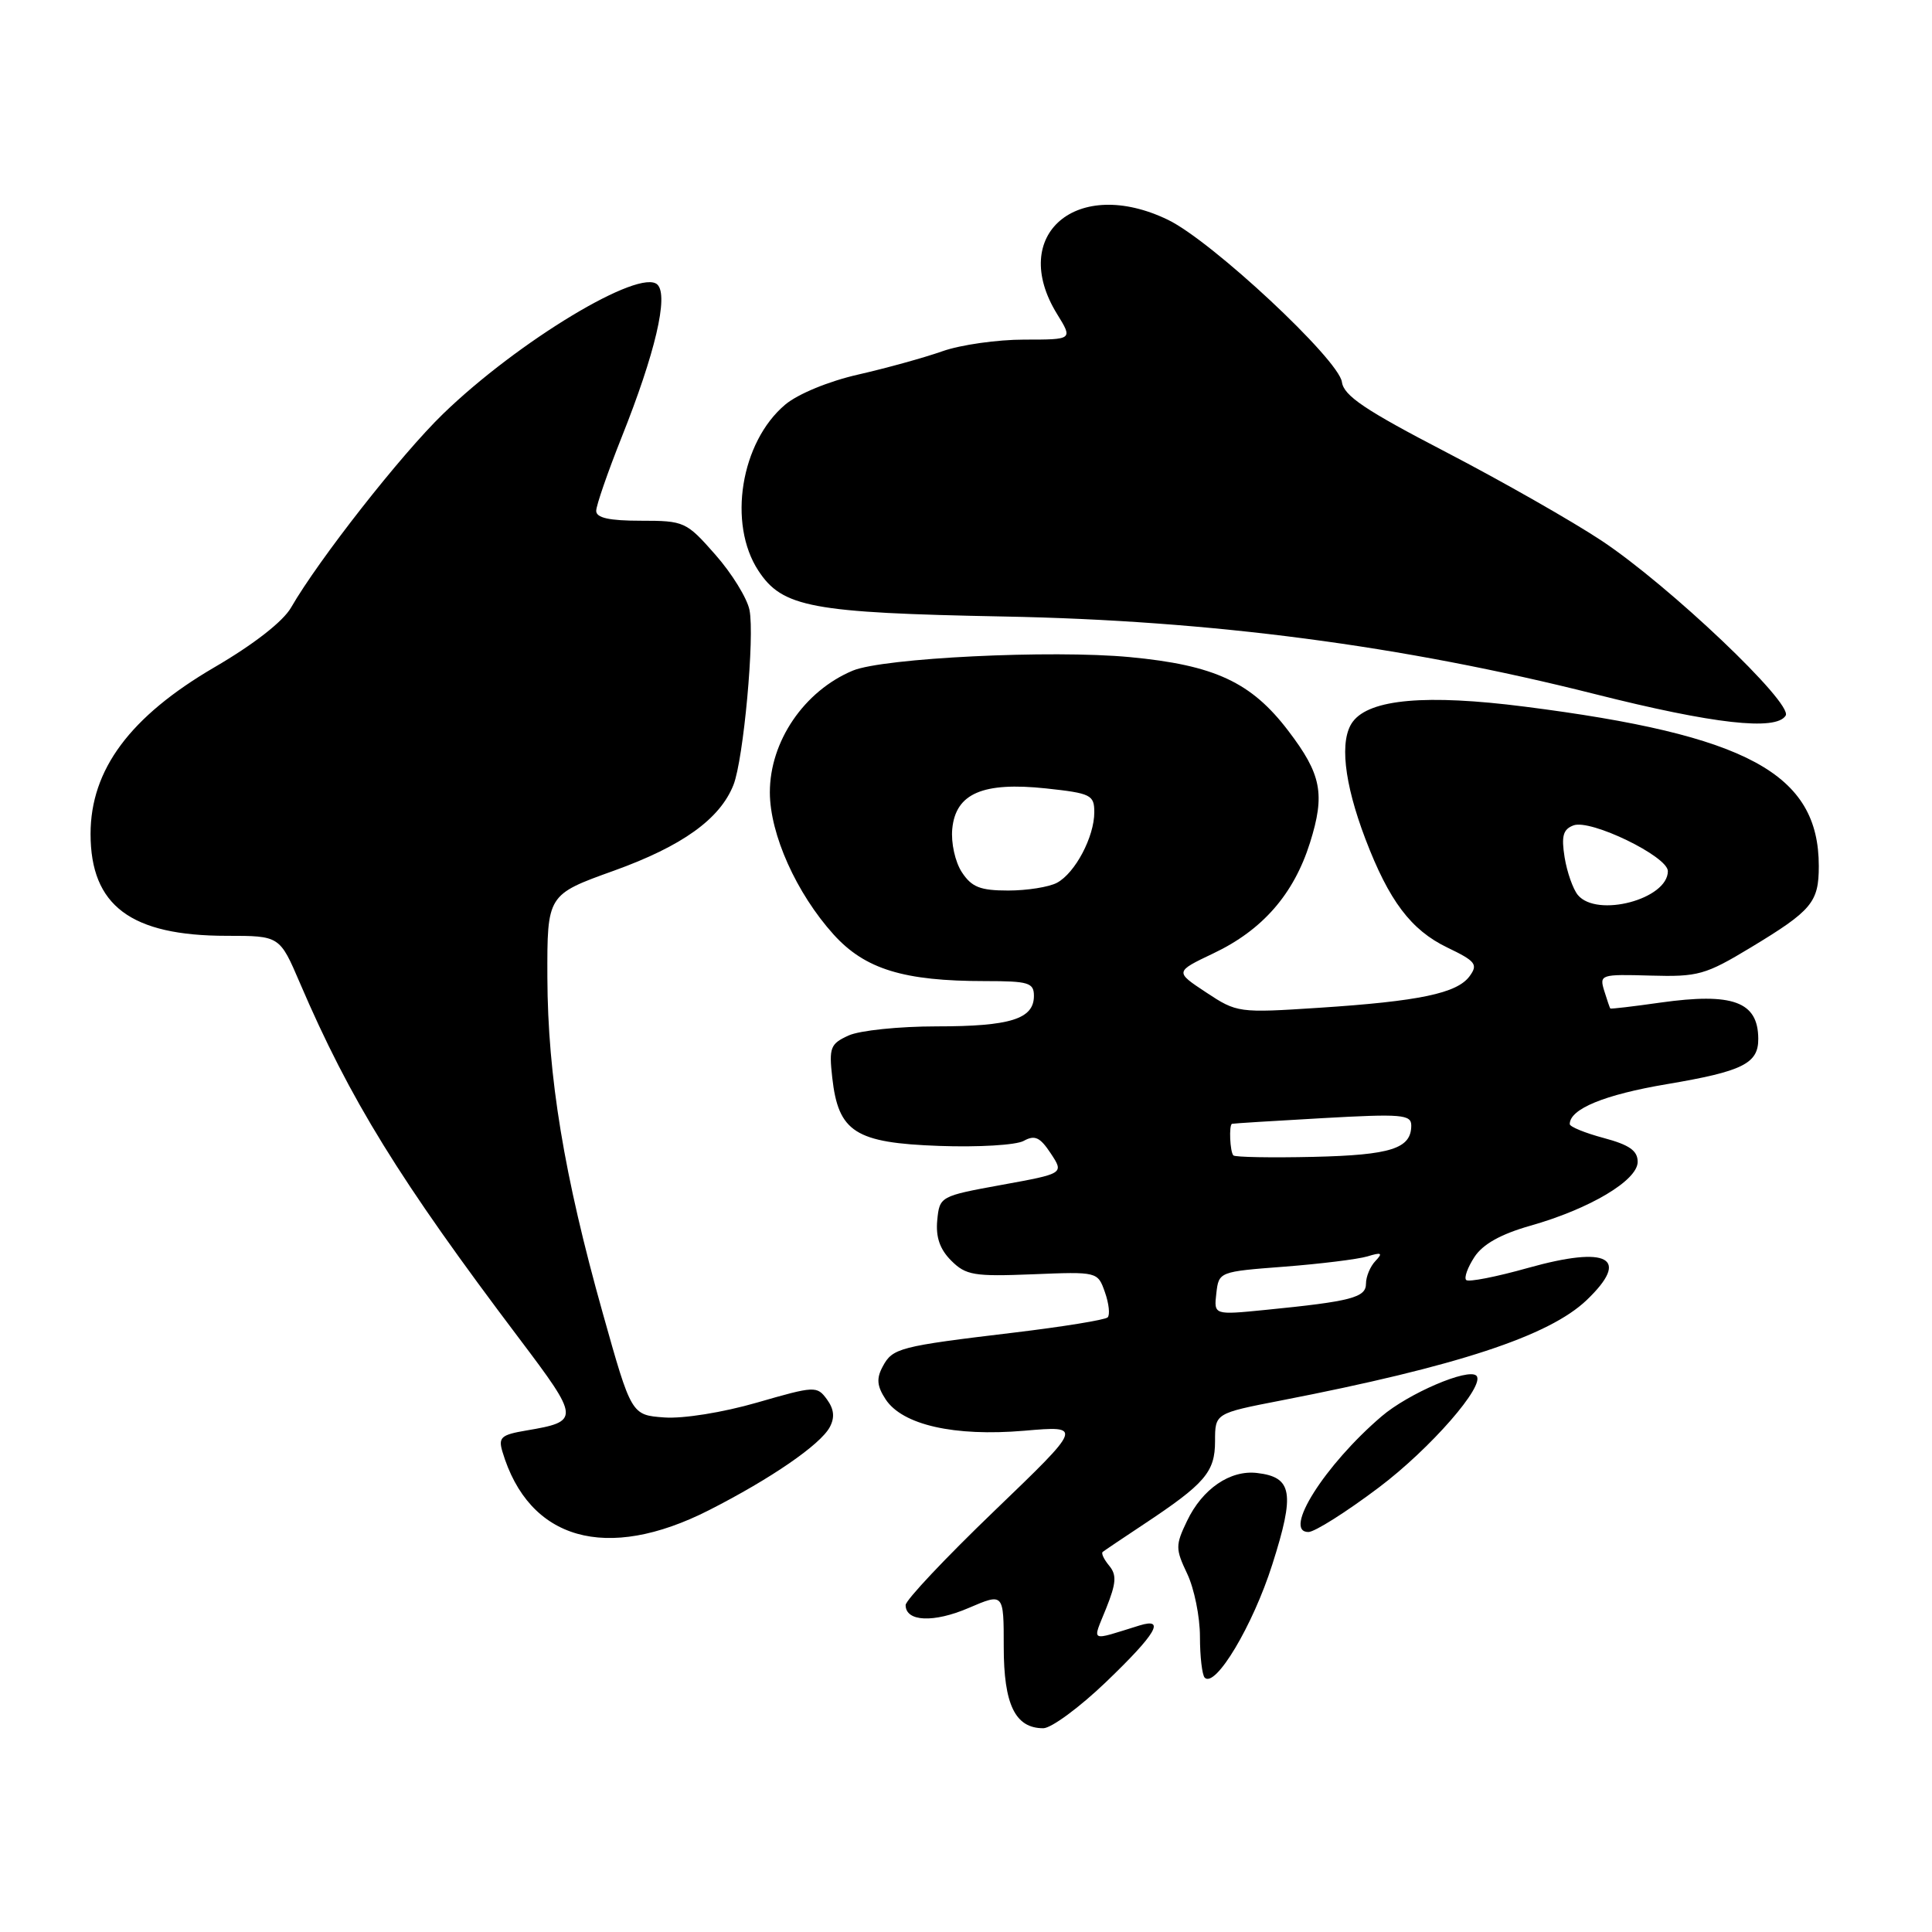<?xml version="1.0" encoding="UTF-8" standalone="no"?>
<!DOCTYPE svg PUBLIC "-//W3C//DTD SVG 1.1//EN" "http://www.w3.org/Graphics/SVG/1.1/DTD/svg11.dtd" >
<svg xmlns="http://www.w3.org/2000/svg" xmlns:xlink="http://www.w3.org/1999/xlink" version="1.1" viewBox="0 0 256 256">
 <g >
 <path fill="currentColor"
d=" M 146.59 222.84 C 153.19 216.50 154.49 214.31 151.00 215.38 C 144.24 217.47 144.73 217.71 146.57 213.12 C 147.91 209.77 147.99 208.69 146.97 207.46 C 146.28 206.63 145.89 205.81 146.11 205.64 C 146.32 205.47 148.75 203.83 151.50 202.01 C 159.68 196.59 161.00 195.06 161.00 190.96 C 161.00 187.27 161.00 187.27 169.75 185.57 C 193.07 181.04 205.27 177.03 210.25 172.26 C 216.09 166.67 213.10 165.03 202.49 168.00 C 198.27 169.19 194.58 169.91 194.28 169.61 C 193.97 169.31 194.47 167.94 195.37 166.56 C 196.48 164.86 198.86 163.53 202.76 162.42 C 210.64 160.19 217.00 156.41 217.00 153.95 C 217.00 152.47 215.90 151.70 212.50 150.79 C 210.03 150.13 208.00 149.30 208.00 148.95 C 208.00 146.94 212.60 145.05 220.85 143.66 C 230.92 141.96 233.01 140.93 232.98 137.63 C 232.95 132.72 229.61 131.50 220.00 132.85 C 216.43 133.36 213.44 133.71 213.37 133.63 C 213.31 133.56 212.94 132.50 212.57 131.29 C 211.91 129.14 212.09 129.08 218.69 129.27 C 225.01 129.45 225.97 129.18 232.00 125.54 C 240.09 120.65 241.00 119.56 241.00 114.76 C 241.00 102.51 231.56 97.39 202.00 93.63 C 189.01 91.97 181.50 92.63 179.26 95.62 C 177.46 98.01 178.07 103.66 180.92 111.16 C 184.05 119.37 186.96 123.23 191.77 125.55 C 195.54 127.36 195.87 127.79 194.73 129.35 C 193.07 131.62 188.07 132.67 174.73 133.54 C 164.12 134.23 163.90 134.20 159.82 131.50 C 155.67 128.76 155.67 128.76 160.77 126.33 C 167.29 123.24 171.43 118.49 173.58 111.67 C 175.61 105.22 175.11 102.61 170.70 96.83 C 165.80 90.39 160.94 88.13 149.70 87.07 C 139.33 86.09 117.04 87.18 113.00 88.86 C 106.55 91.56 102.00 98.24 102.01 105.00 C 102.02 110.55 105.53 118.36 110.45 123.82 C 114.62 128.43 119.73 130.00 130.55 130.00 C 136.29 130.00 137.00 130.21 137.00 131.96 C 137.00 135.02 133.88 136.00 124.11 136.00 C 119.15 136.00 113.90 136.54 112.44 137.21 C 110.02 138.31 109.83 138.81 110.28 142.82 C 111.09 150.01 113.33 151.44 124.45 151.84 C 129.64 152.03 134.65 151.73 135.65 151.17 C 137.12 150.36 137.81 150.68 139.23 152.83 C 140.99 155.50 140.99 155.50 132.74 157.00 C 124.57 158.49 124.50 158.53 124.19 161.69 C 123.98 163.92 124.53 165.53 126.04 167.04 C 127.98 168.98 129.06 169.16 136.82 168.85 C 145.44 168.50 145.45 168.50 146.41 171.23 C 146.94 172.73 147.10 174.23 146.77 174.56 C 146.44 174.89 140.84 175.80 134.33 176.58 C 119.13 178.40 118.27 178.62 116.96 181.08 C 116.11 182.66 116.20 183.66 117.35 185.42 C 119.58 188.81 126.45 190.37 135.72 189.58 C 143.50 188.91 143.50 188.91 131.75 200.21 C 125.29 206.42 120.00 212.03 120.00 212.68 C 120.00 214.89 123.71 215.06 128.36 213.06 C 133.00 211.07 133.00 211.07 133.00 218.21 C 133.00 225.87 134.52 229.00 138.24 229.00 C 139.30 229.00 143.06 226.23 146.59 222.84 Z  M 168.58 207.32 C 171.61 197.83 171.26 195.73 166.58 195.18 C 163.01 194.75 159.31 197.28 157.28 201.55 C 155.74 204.76 155.75 205.24 157.31 208.53 C 158.24 210.48 159.00 214.23 159.00 216.87 C 159.00 219.51 159.29 221.95 159.63 222.30 C 161.05 223.71 166.01 215.40 168.58 207.32 Z  M 93.94 200.11 C 102.14 195.94 108.70 191.43 109.95 189.10 C 110.63 187.82 110.52 186.72 109.57 185.42 C 108.25 183.62 107.97 183.64 100.31 185.85 C 95.77 187.16 90.53 188.00 88.03 187.82 C 83.66 187.50 83.66 187.50 79.87 174.00 C 74.73 155.72 72.58 142.63 72.53 129.53 C 72.50 118.55 72.50 118.55 81.35 115.37 C 90.40 112.11 95.40 108.53 97.19 104.00 C 98.52 100.62 100.02 84.33 99.31 80.82 C 99.00 79.27 96.97 75.97 94.79 73.50 C 90.94 69.12 90.67 69.00 84.92 69.00 C 80.72 69.00 79.00 68.62 79.00 67.69 C 79.00 66.98 80.52 62.59 82.37 57.94 C 86.82 46.79 88.60 39.20 87.12 37.72 C 84.85 35.45 68.63 45.22 58.69 54.86 C 53.13 60.25 42.23 74.15 38.57 80.50 C 37.51 82.35 33.61 85.39 28.41 88.42 C 17.23 94.95 12.00 101.98 12.00 110.50 C 12.00 120.01 17.34 124.00 30.05 124.00 C 37.06 124.00 37.06 124.00 39.74 130.25 C 46.36 145.70 52.94 156.36 68.80 177.36 C 76.86 188.04 76.88 188.34 69.73 189.55 C 66.41 190.11 66.01 190.46 66.57 192.34 C 70.07 204.10 80.35 207.01 93.94 200.11 Z  M 182.69 197.11 C 189.53 191.96 196.88 183.54 195.63 182.29 C 194.56 181.23 186.62 184.63 183.06 187.68 C 175.53 194.12 169.92 203.00 173.37 203.00 C 174.20 203.00 178.39 200.35 182.69 197.11 Z  M 236.61 94.82 C 237.61 93.20 221.22 77.63 212.23 71.65 C 208.32 69.06 199.05 63.78 191.63 59.92 C 180.88 54.34 178.06 52.44 177.81 50.62 C 177.40 47.64 160.58 31.94 154.77 29.13 C 142.72 23.30 133.56 31.08 140.08 41.63 C 142.16 45.00 142.16 45.00 135.71 45.00 C 132.16 45.00 127.28 45.69 124.88 46.54 C 122.47 47.39 117.45 48.78 113.72 49.63 C 109.80 50.52 105.73 52.20 104.05 53.61 C 98.15 58.57 96.40 69.39 100.49 75.62 C 103.67 80.48 107.51 81.20 133.00 81.69 C 160.50 82.21 185.84 85.54 211.34 91.97 C 227.04 95.93 235.35 96.87 236.61 94.82 Z  M 161.17 171.37 C 161.50 168.51 161.54 168.50 170.19 167.84 C 174.96 167.47 179.91 166.86 181.19 166.48 C 183.07 165.90 183.27 166.02 182.25 167.09 C 181.56 167.81 181.00 169.16 181.00 170.09 C 181.00 171.93 179.07 172.44 167.67 173.57 C 160.84 174.25 160.84 174.25 161.17 171.37 Z  M 163.43 153.10 C 162.98 152.64 162.82 149.06 163.25 148.91 C 163.39 148.86 168.79 148.52 175.25 148.16 C 185.71 147.57 187.00 147.68 187.00 149.13 C 187.00 152.19 184.33 153.05 174.05 153.29 C 168.44 153.42 163.66 153.33 163.43 153.10 Z  M 209.07 118.59 C 208.43 117.81 207.64 115.57 207.32 113.61 C 206.87 110.79 207.11 109.89 208.49 109.37 C 210.74 108.50 221.00 113.48 221.00 115.43 C 221.00 119.15 211.60 121.64 209.07 118.59 Z  M 127.45 115.57 C 126.56 114.21 126.00 111.68 126.18 109.83 C 126.63 105.13 130.23 103.58 138.61 104.47 C 144.55 105.11 145.00 105.33 145.00 107.63 C 145.00 110.89 142.46 115.68 140.06 116.97 C 139.00 117.54 136.09 118.00 133.59 118.00 C 129.88 118.00 128.75 117.55 127.45 115.57 Z "/>
</g>
</svg>